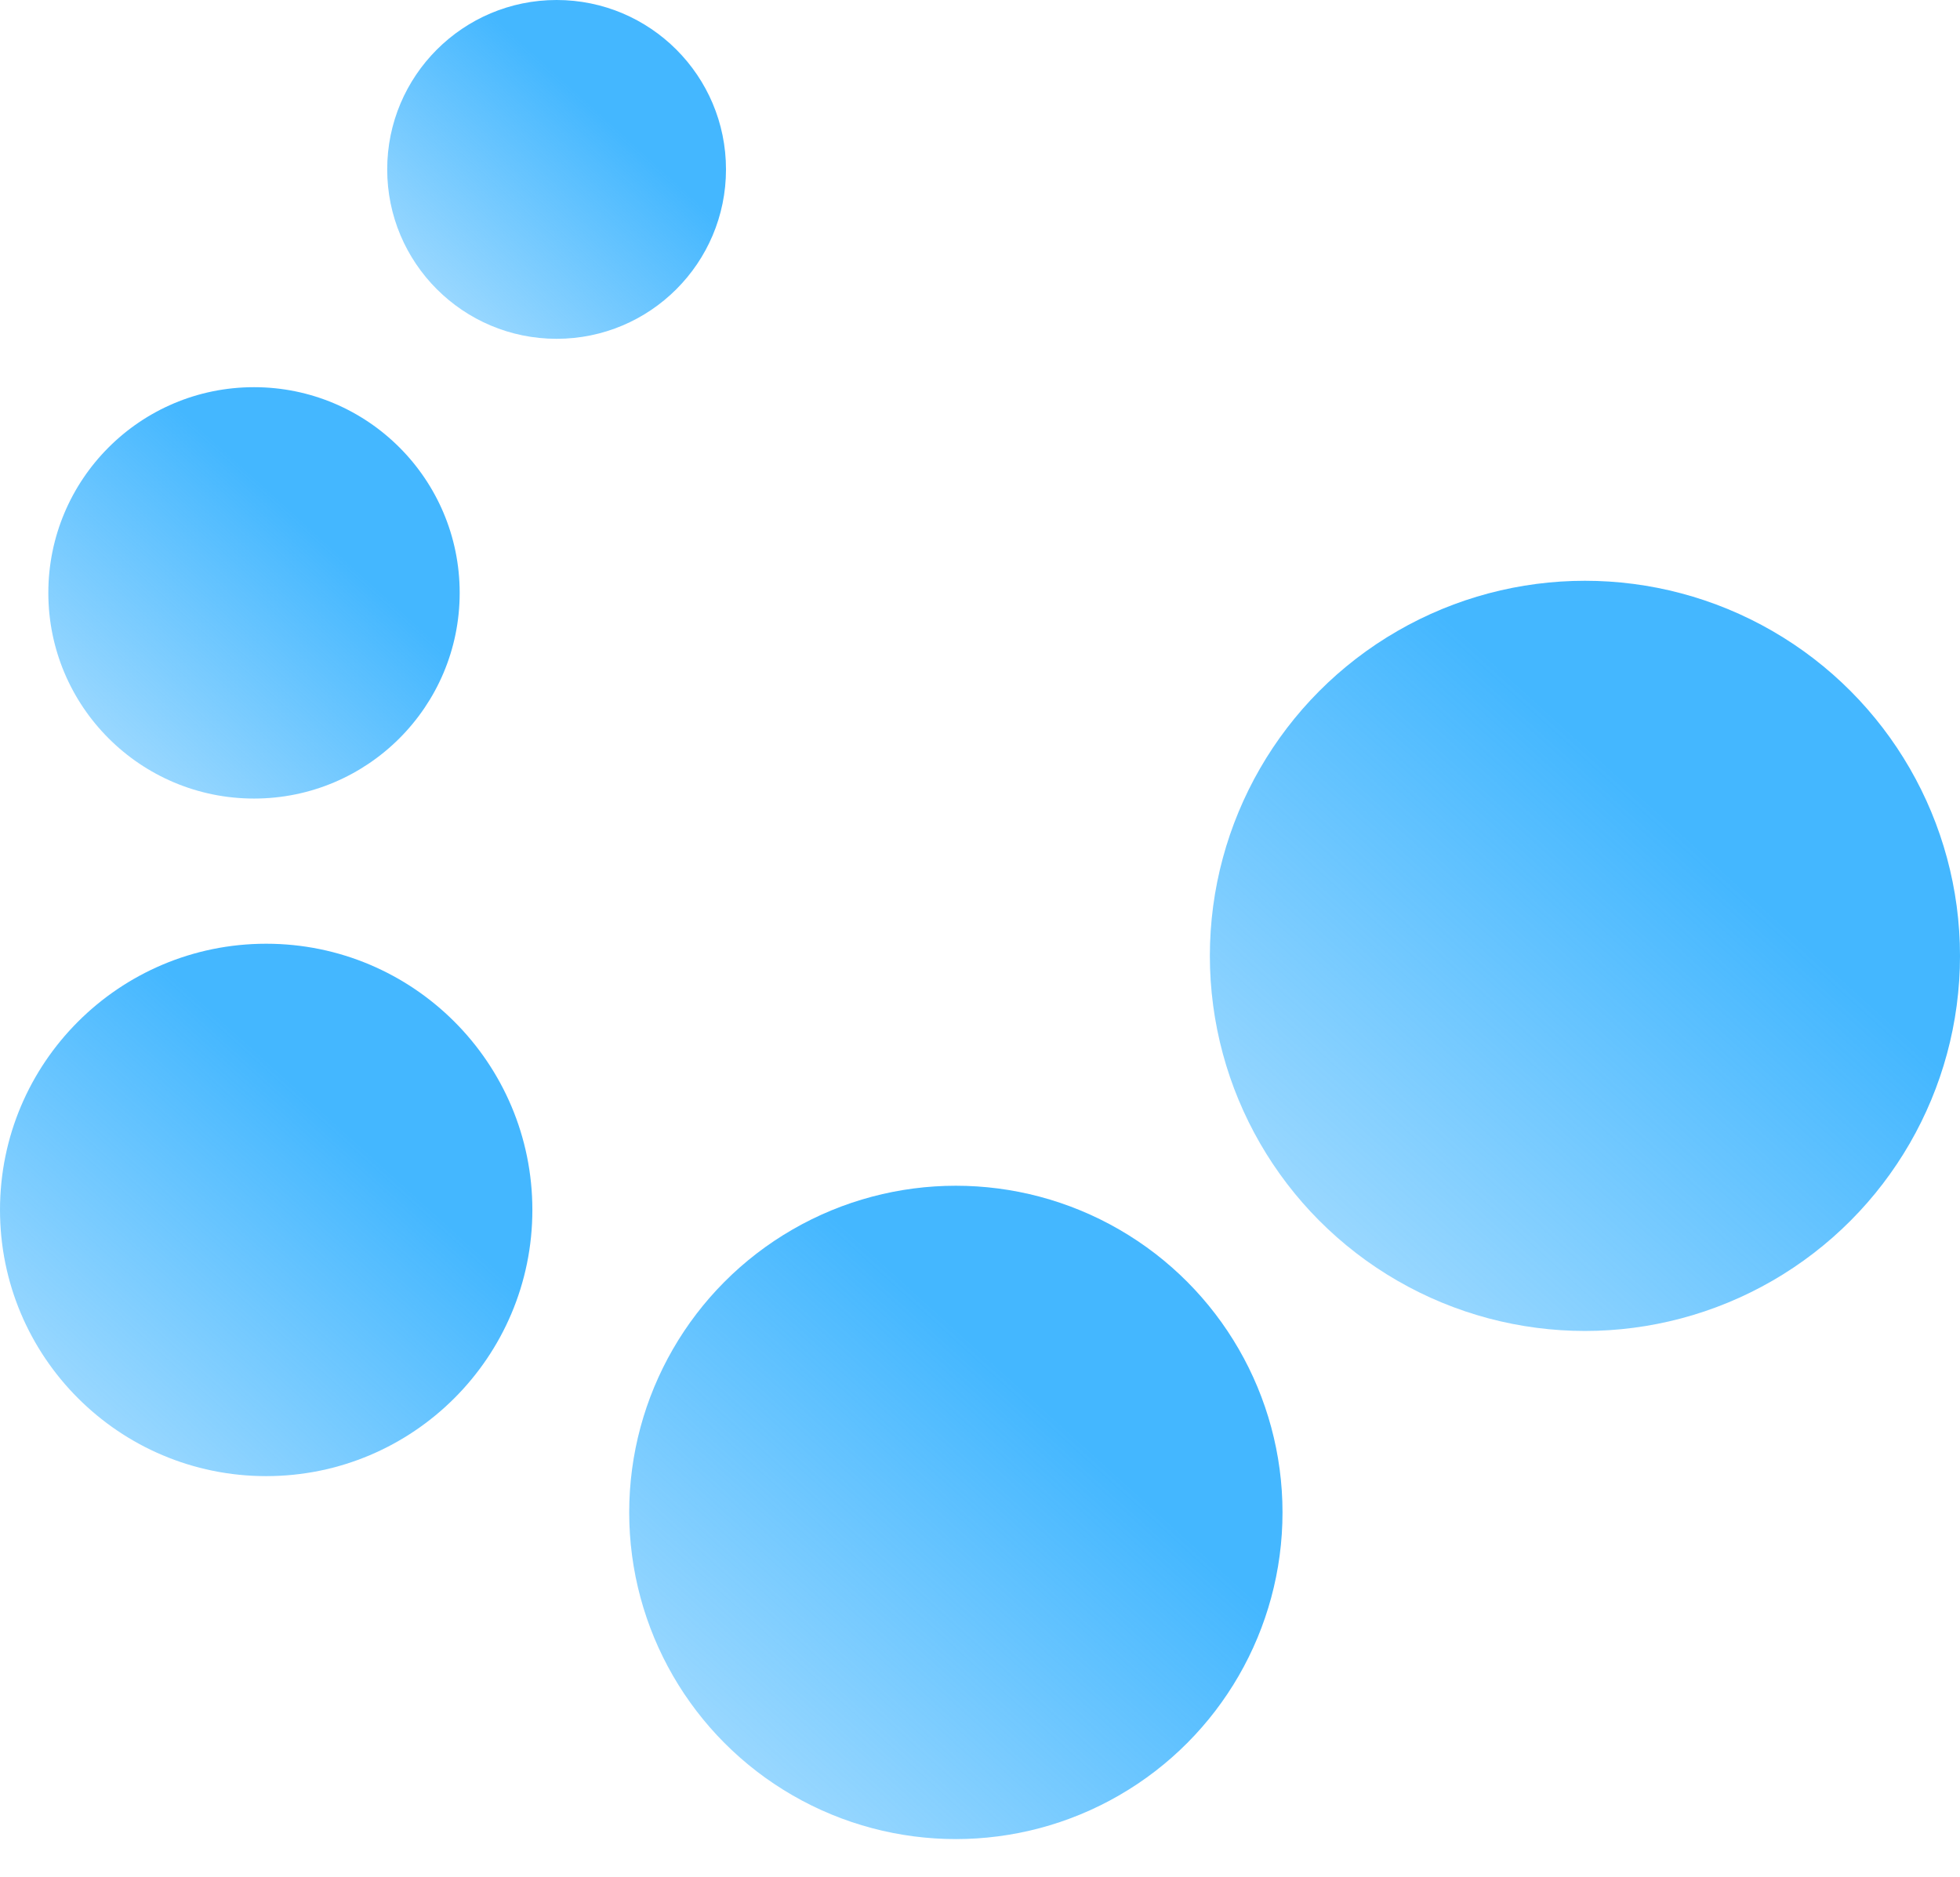 <svg width="47" height="45" viewBox="0 0 47 45" fill="none" xmlns="http://www.w3.org/2000/svg">
<circle r="8.994" transform="matrix(-1 0 0 1 38.006 22.92)" fill="url(#paint0_linear_640_241)"/>
<circle r="7.833" transform="matrix(-1 0 0 1 22.921 36.265)" fill="url(#paint1_linear_640_241)"/>
<circle r="6.383" transform="matrix(-1 0 0 1 6.383 29.012)" fill="url(#paint2_linear_640_241)"/>
<circle r="4.932" transform="matrix(-1 0 0 1 6.091 14.216)" fill="url(#paint3_linear_640_241)"/>
<circle r="4.062" transform="matrix(-1 0 0 1 13.347 4.062)" fill="url(#paint4_linear_640_241)"/>
<defs>
<linearGradient id="paint0_linear_640_241" x1="-1.549" y1="-3.669" x2="17.992" y2="17.888" gradientUnits="userSpaceOnUse">
<stop stop-color="#44B7FF"/>
<stop offset="1" stop-color="#4EBAFF" stop-opacity="0"/>
</linearGradient>
<linearGradient id="paint1_linear_640_241" x1="-1.349" y1="-3.196" x2="15.67" y2="15.58" gradientUnits="userSpaceOnUse">
<stop stop-color="#44B7FF"/>
<stop offset="1" stop-color="#4EBAFF" stop-opacity="0"/>
</linearGradient>
<linearGradient id="paint2_linear_640_241" x1="-1.099" y1="-2.604" x2="12.768" y2="12.695" gradientUnits="userSpaceOnUse">
<stop stop-color="#44B7FF"/>
<stop offset="1" stop-color="#4EBAFF" stop-opacity="0"/>
</linearGradient>
<linearGradient id="paint3_linear_640_241" x1="-0.85" y1="-2.012" x2="9.866" y2="9.81" gradientUnits="userSpaceOnUse">
<stop stop-color="#44B7FF"/>
<stop offset="1" stop-color="#4EBAFF" stop-opacity="0"/>
</linearGradient>
<linearGradient id="paint4_linear_640_241" x1="-0.7" y1="-1.657" x2="8.125" y2="8.078" gradientUnits="userSpaceOnUse">
<stop stop-color="#44B7FF"/>
<stop offset="1" stop-color="#4EBAFF" stop-opacity="0"/>
</linearGradient>
</defs>
</svg>
